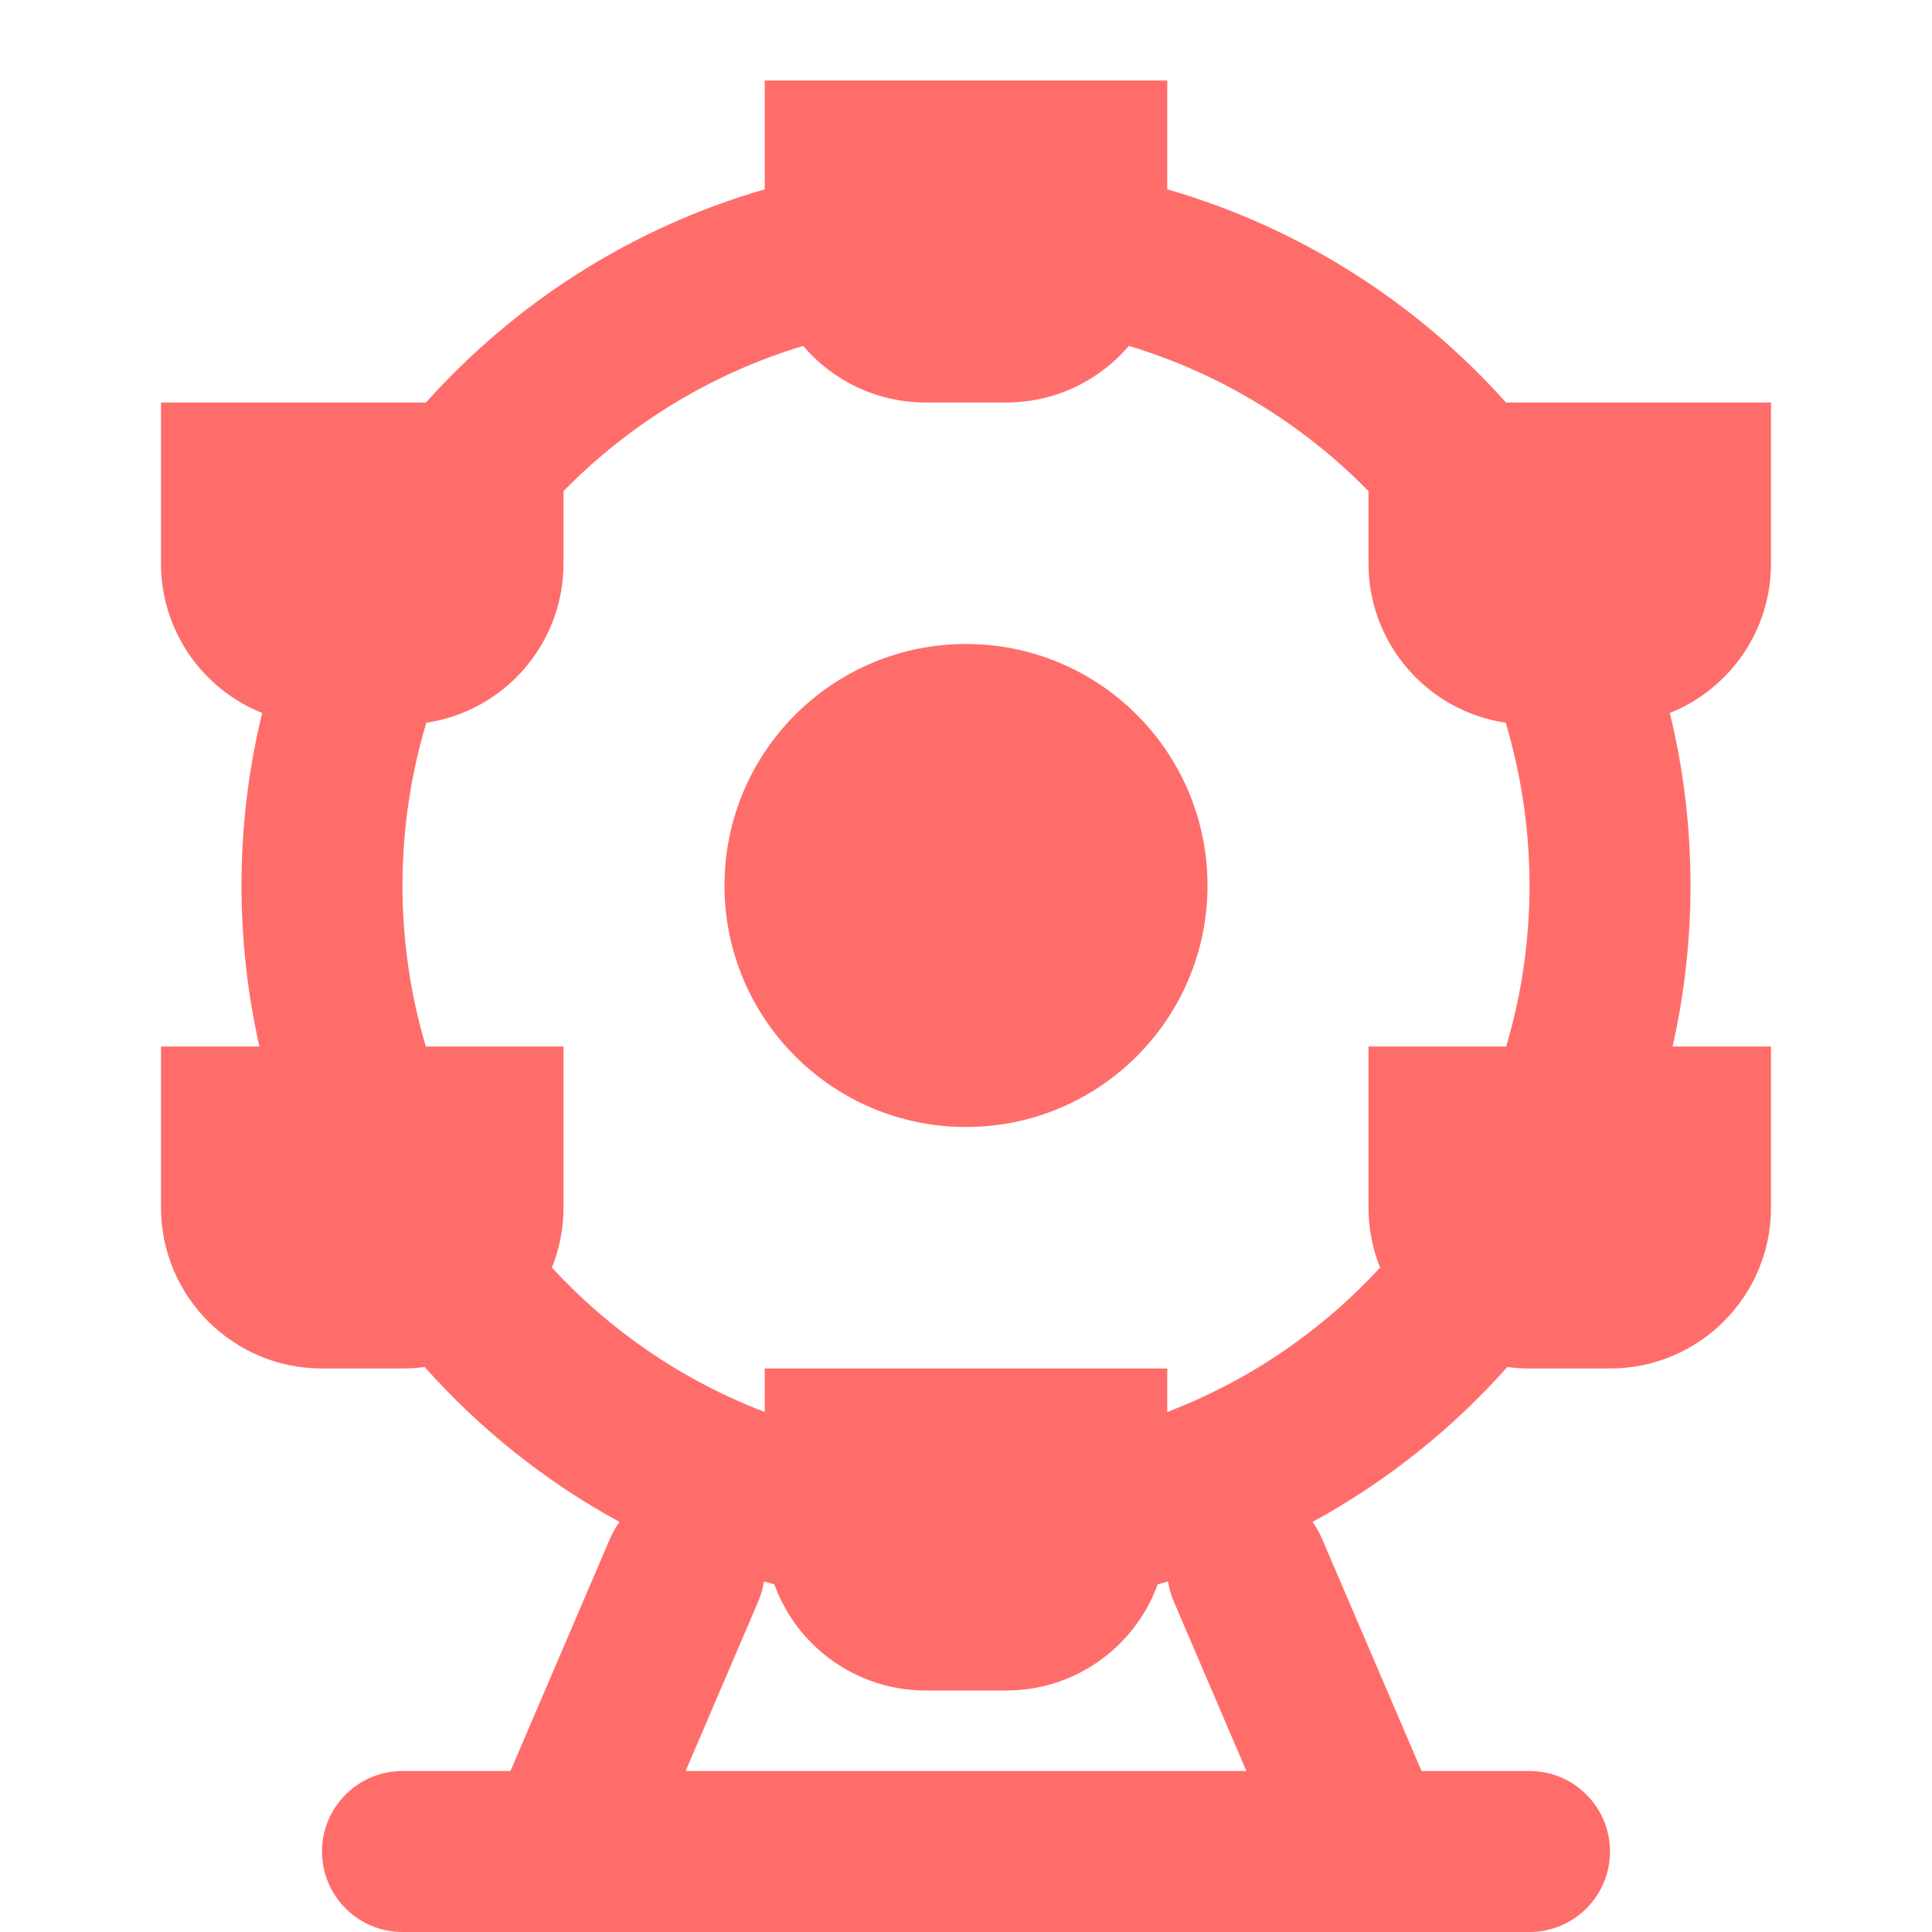 <svg width="24" height="24" viewBox="0 0 24 24" fill="none" xmlns="http://www.w3.org/2000/svg"
  data-id="IcXperienceDuotoneAttractionsFill">
  <path fill-rule="evenodd" clip-rule="evenodd"
    d="M9.5 1H14.5V2.352C16.145 2.826 17.597 3.758 18.708 5H22V7C22 7.842 21.48 8.562 20.743 8.857C20.911 9.544 21 10.262 21 11C21 11.687 20.923 12.357 20.777 13H22V15C22 16.105 21.105 17 20 17H19C18.907 17 18.815 16.994 18.725 16.981C18.038 17.754 17.219 18.407 16.305 18.906C16.349 18.967 16.388 19.034 16.419 19.106L17.659 22H19C19.552 22 20 22.448 20 23C20 23.552 19.552 24 19 24H17H7H5C4.448 24 4 23.552 4 23C4 22.448 4.448 22 5 22H6.341L7.581 19.106C7.612 19.034 7.651 18.967 7.695 18.906C6.781 18.407 5.962 17.754 5.275 16.981C5.185 16.994 5.093 17 5 17H4C2.895 17 2 16.105 2 15V13H3.223C3.077 12.357 3 11.687 3 11C3 10.262 3.089 9.544 3.257 8.857C2.52 8.562 2 7.842 2 7V5H5.292C6.403 3.758 7.855 2.826 9.5 2.352V1ZM9.49 19.645C9.477 19.729 9.454 19.812 9.419 19.894L8.517 22H15.483L14.581 19.894C14.546 19.812 14.523 19.729 14.51 19.645C14.467 19.658 14.424 19.67 14.381 19.682C14.102 20.451 13.365 21 12.5 21H11.5C10.635 21 9.898 20.451 9.619 19.682C9.576 19.67 9.533 19.658 9.49 19.645ZM9.977 4.297C8.834 4.641 7.814 5.27 7 6.101V7C7 8.004 6.26 8.835 5.296 8.978C5.104 9.618 5 10.297 5 11C5 11.695 5.101 12.366 5.29 13H7V15C7 15.264 6.949 15.516 6.856 15.747C7.581 16.533 8.483 17.152 9.5 17.54V17H14.5V17.54C15.517 17.152 16.419 16.533 17.144 15.747C17.051 15.516 17 15.264 17 15V13H18.71C18.899 12.366 19 11.695 19 11C19 10.297 18.896 9.618 18.704 8.978C17.74 8.835 17 8.004 17 7V6.101C16.186 5.27 15.166 4.641 14.023 4.297C13.656 4.727 13.11 5 12.5 5H11.5C10.89 5 10.344 4.727 9.977 4.297ZM15 11C15 12.657 13.657 14 12 14C10.343 14 9 12.657 9 11C9 9.343 10.343 8 12 8C13.657 8 15 9.343 15 11Z"
    fill="#FF6D6A"></path>
</svg>